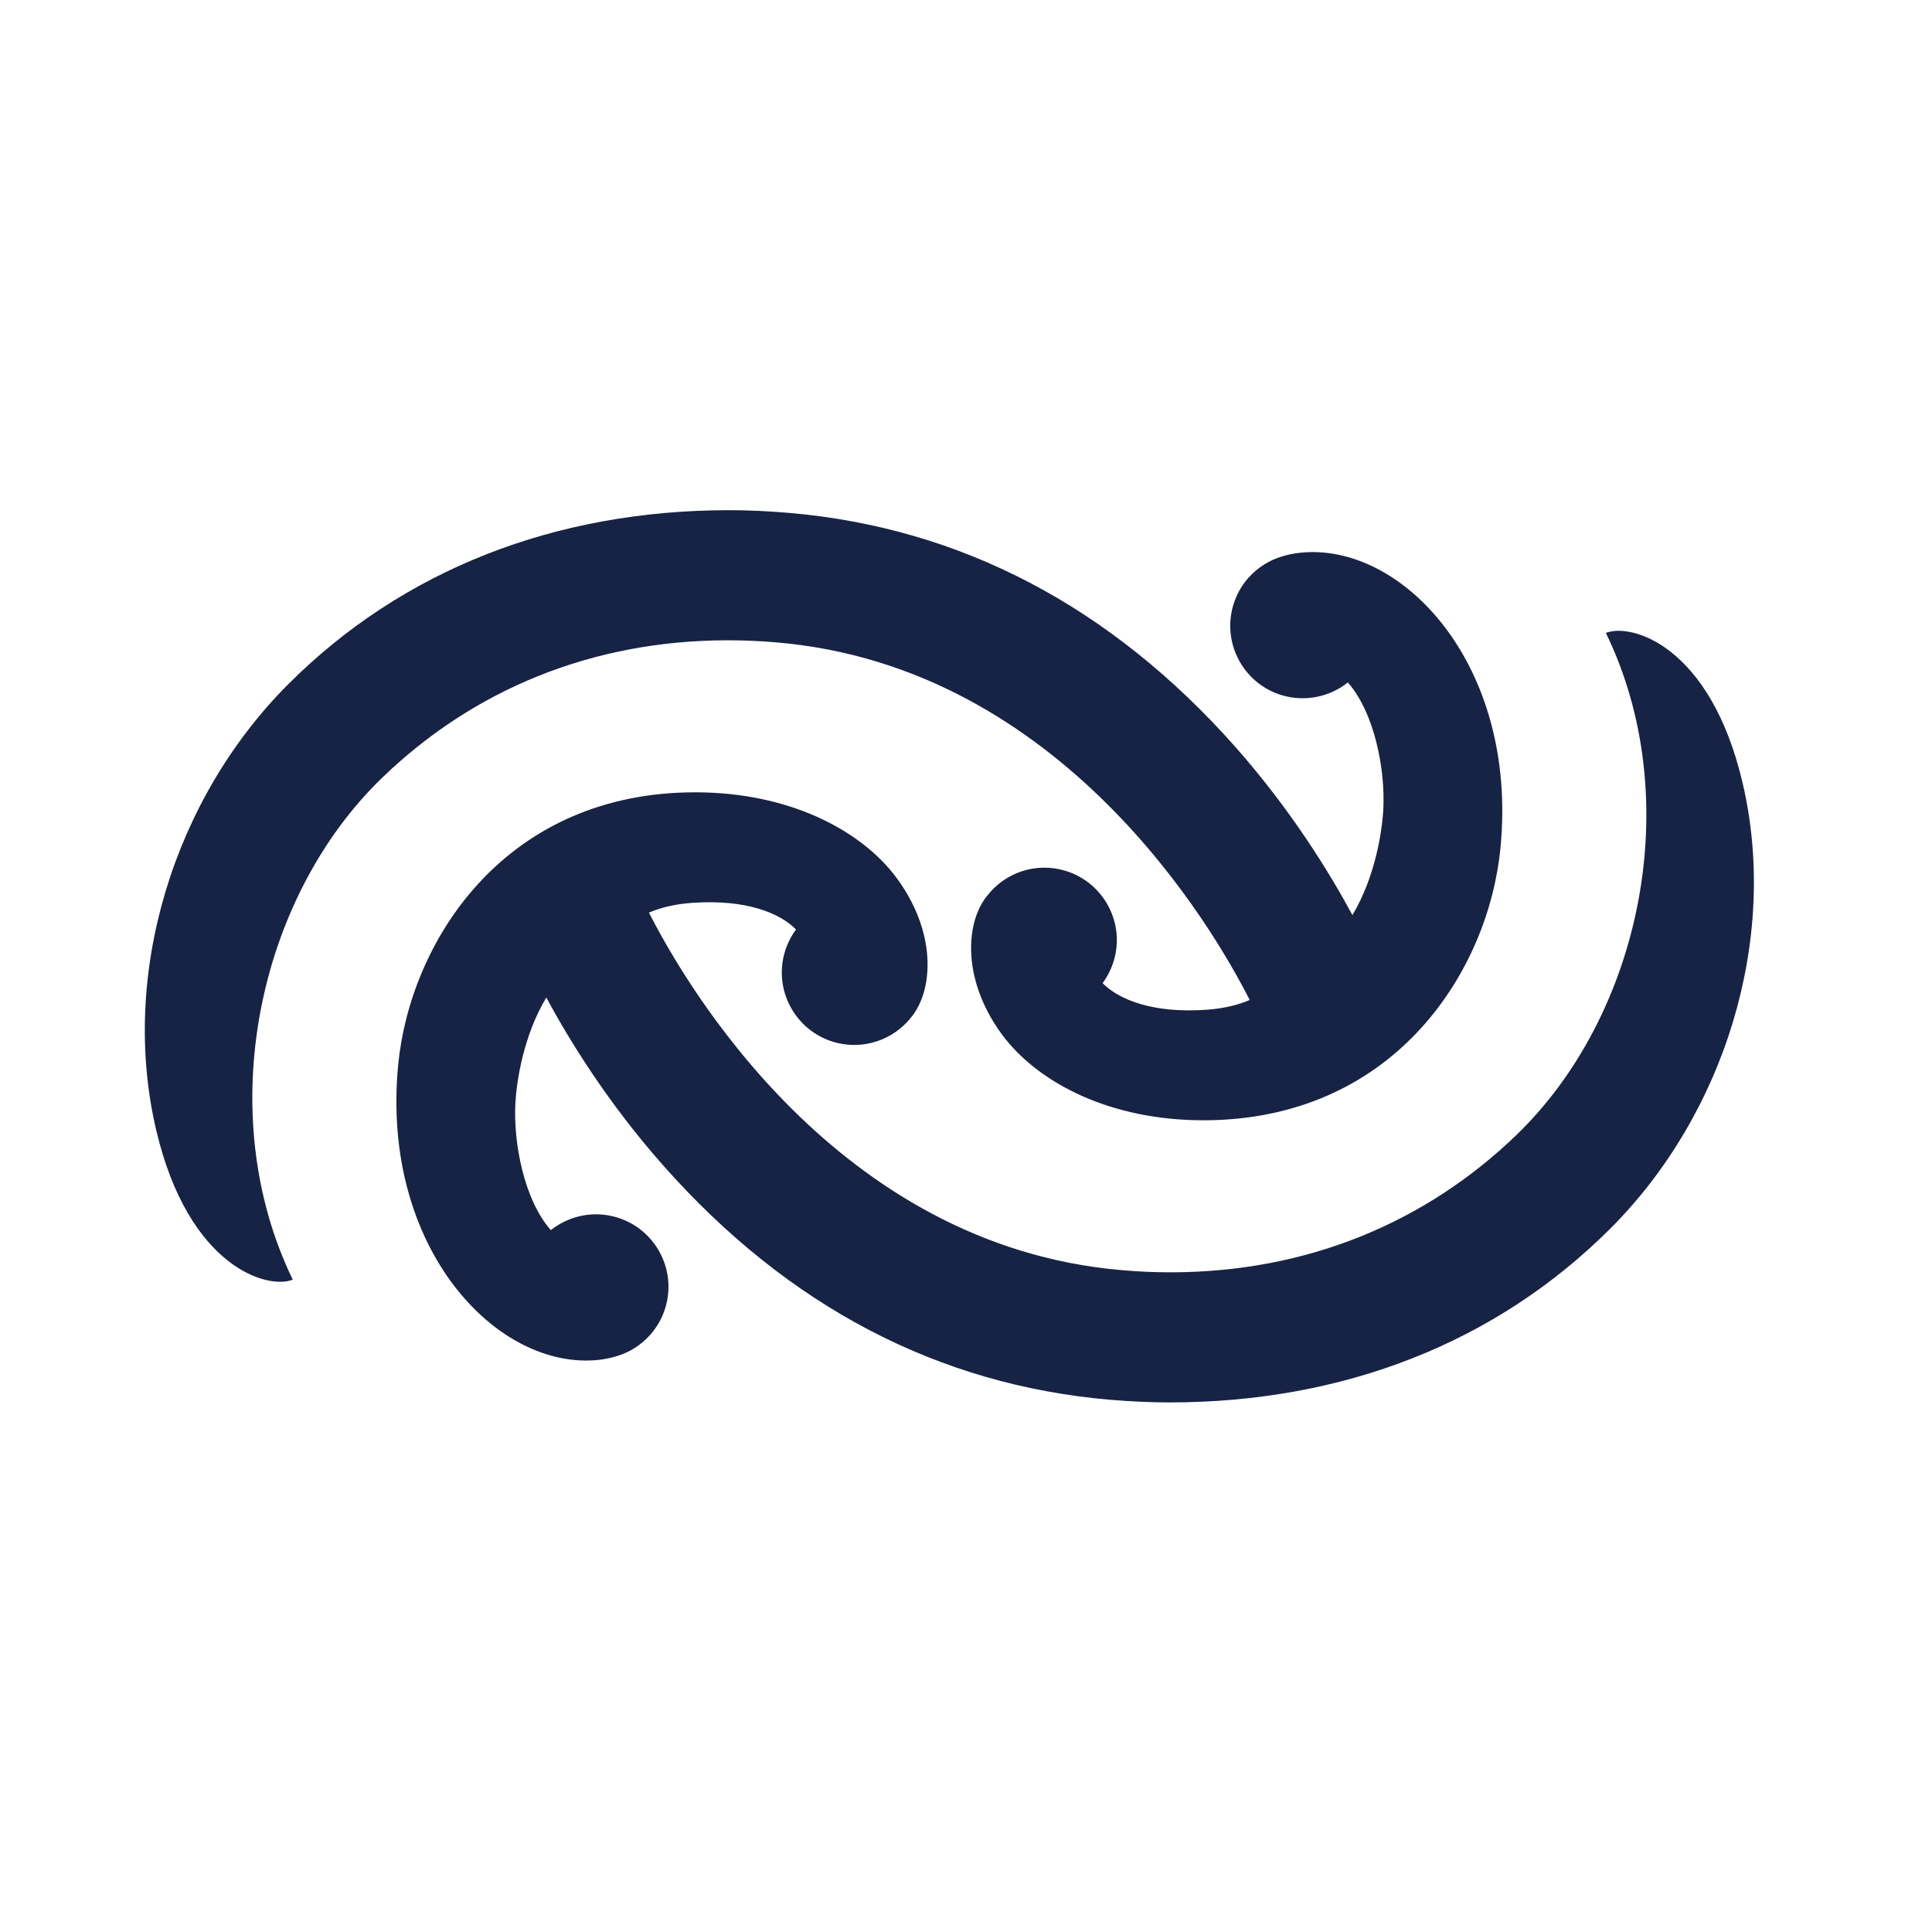 <?xml version="1.0" encoding="UTF-8" standalone="yes"?>
<svg viewBox="0 0 669.465 669.466" version="1.2" baseProfile="tiny-ps" xmlns="http://www.w3.org/2000/svg">
  <title>bimi-svg-tiny-12-ps</title>
  <path d="M252.319,221.866c-47.263,0-88.336,17.204-119.812,47.556-43.468,41.917-58.953,116.605-31.055,173.998-8.625,3.525-36.152-4.204-47.354-51.935-12.678-54.074,6.14-114.89,45.967-154.581,39.428-39.341,92.187-60.12,152.603-60.12,6.616,0,13.526.329,20.534.921,59.604,5.082,111.712,32.385,154.906,81.159,19.245,21.783,32.574,43.461,40.527,58.237,7.862-13.19,10.277-28.791,10.697-36.635.728-13.63-2.961-33.362-12.279-43.986-6.23,4.96-14.743,6.875-22.97,4.393-13.239-4.022-20.715-18.045-16.704-31.315,1.05-3.402,2.723-6.43,4.887-8.968.042-.059.097-.108.125-.171.105-.115.196-.189.287-.283,3.122-3.483,7.154-6.038,11.607-7.344,2.5-.774,4.614-1.077,6.049-1.232,35.193-3.945,75.769,38.532,69.602,102.225-4.075,42.198-35.872,92.883-100.077,94.378-32.771.746-57.224-11.583-70.05-26.442-6.959-8.041-14.708-21.916-13.085-37.349.119-1.127.357-2.72.791-4.483.147-.49.238-.956.392-1.425.266-.826.532-1.649.868-2.422.798-1.956,1.869-3.945,3.374-5.754v.011c6.175-7.939,16.829-11.649,27.023-8.562,13.259,4.032,20.785,18.045,16.738,31.294-.854,2.825-2.191,5.39-3.843,7.645,5.573,5.621,17.194,10.55,36.124,9.209,6.721-.49,11.425-1.921,14.849-3.374-12.616-24.891-65.052-115.383-163.707-123.893-5.741-.5-11.467-.749-17.019-.749ZM603.829,271.264c-11.201-47.745-38.722-55.464-47.367-51.939,27.905,57.393,12.419,132.063-31.027,173.991-31.49,30.352-72.571,47.556-119.826,47.556-5.559,0-11.299-.234-17.005-.753-98.676-8.499-151.105-98.994-163.734-123.9,3.445-1.435,8.149-2.88,14.862-3.36,18.916-1.341,30.566,3.581,36.104,9.22-1.652,2.244-2.976,4.806-3.844,7.628-4.032,13.277,3.487,27.261,16.732,31.304,10.208,3.087,20.863-.63,27.052-8.552h0c1.498-1.806,2.569-3.802,3.353-5.751.336-.781.63-1.614.868-2.412.147-.476.28-.962.399-1.456.434-1.729.679-3.322.798-4.449,1.632-15.457-6.119-29.344-13.077-37.377-12.839-14.852-37.293-27.181-70.085-26.435-64.176,1.485-95.96,52.202-100.055,94.378-6.167,63.69,34.416,106.166,69.616,102.243,1.407-.178,3.556-.462,6.014-1.25,4.481-1.303,8.52-3.848,11.629-7.344.112-.098.189-.182.28-.284.049-.056.077-.112.113-.158,2.184-2.555,3.885-5.576,4.921-8.993,4.018-13.263-3.473-27.275-16.732-31.308-8.219-2.485-16.718-.553-22.955,4.397-9.318-10.623-13.015-30.345-12.279-43.982.427-7.851,2.842-23.446,10.725-36.632,7.932,14.778,21.254,36.446,40.52,58.219,43.16,48.785,95.302,76.088,154.906,81.185,6.987.588,13.91.91,20.547.91,60.417,0,113.168-20.782,152.589-60.113,39.821-39.698,58.645-100.521,45.96-154.585Z" fill="#172344"/>
</svg>